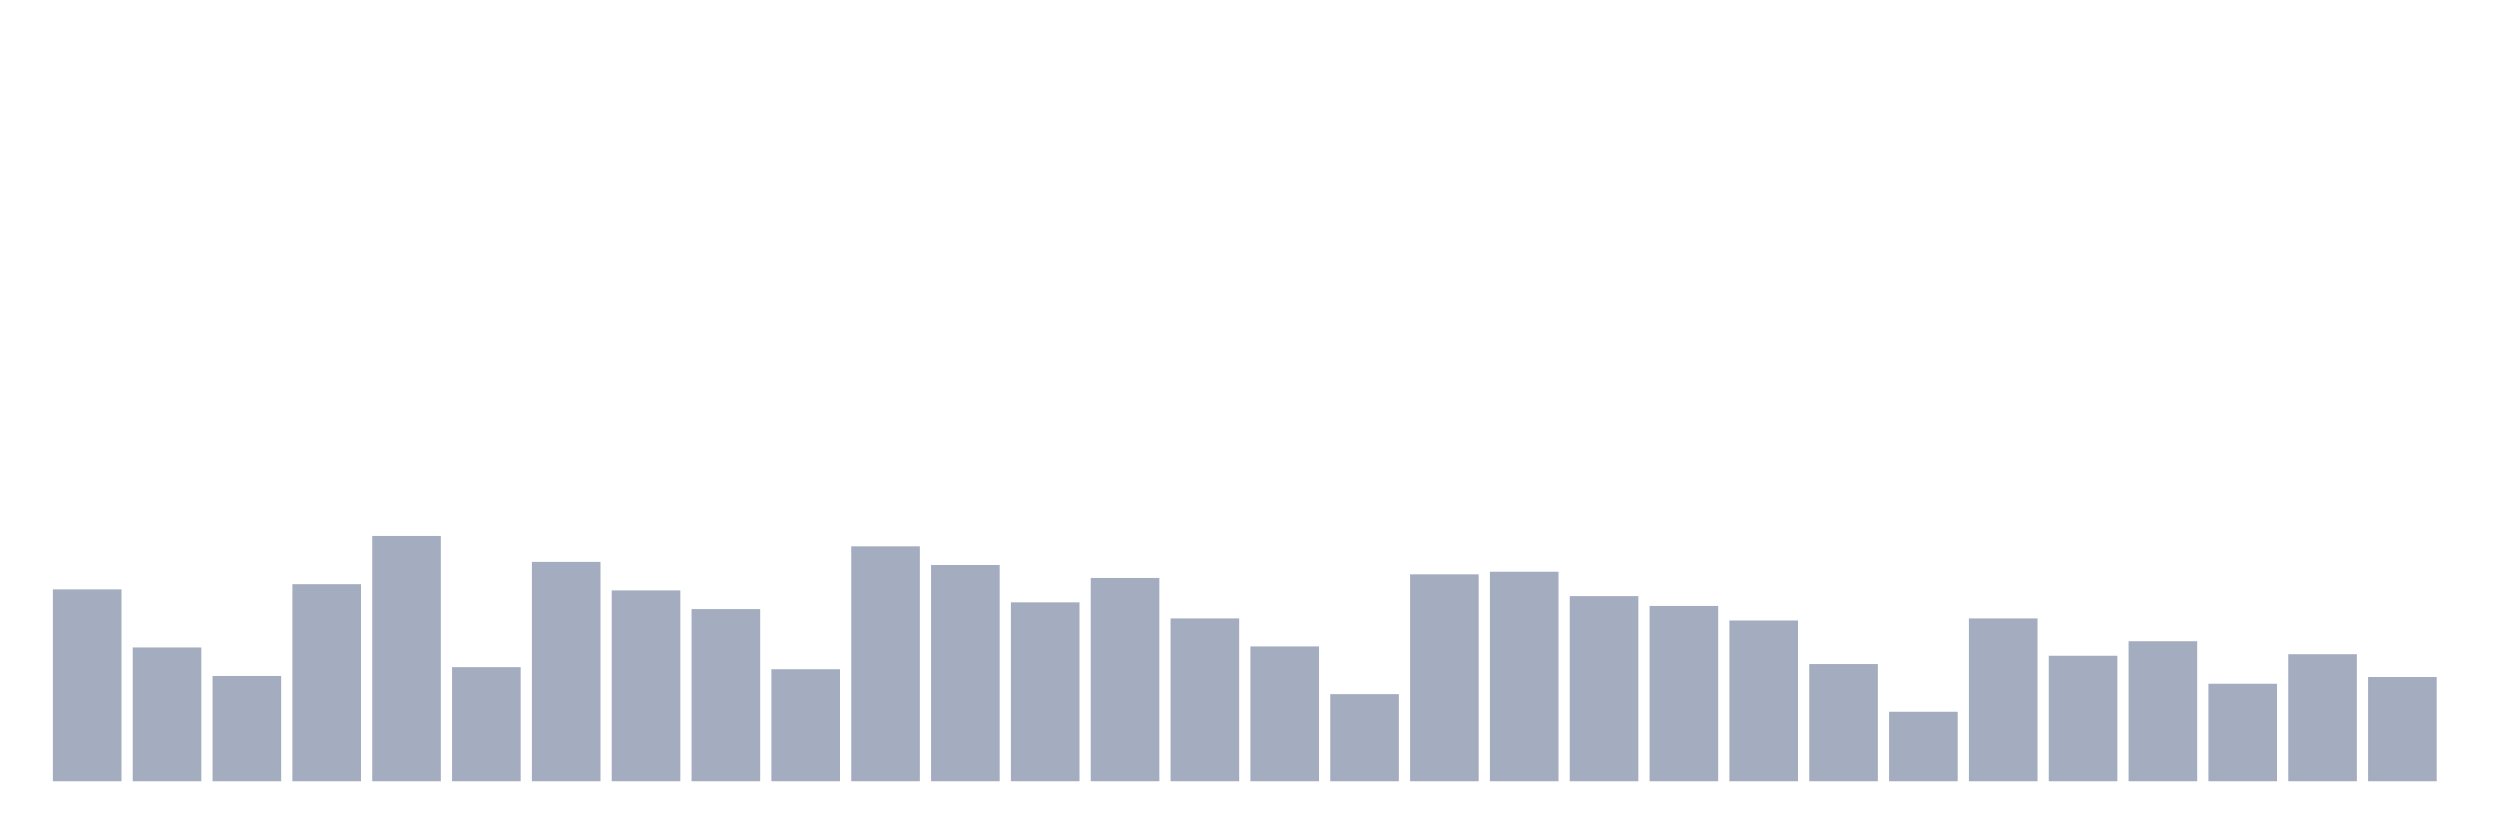 <svg xmlns="http://www.w3.org/2000/svg" viewBox="0 0 480 160"><g transform="translate(10,10)"><rect class="bar" x="0.153" width="13.175" y="103.158" height="36.842" fill="rgb(164,173,192)"></rect><rect class="bar" x="15.482" width="13.175" y="114.31" height="25.69" fill="rgb(164,173,192)"></rect><rect class="bar" x="30.81" width="13.175" y="119.787" height="20.213" fill="rgb(164,173,192)"></rect><rect class="bar" x="46.138" width="13.175" y="102.162" height="37.838" fill="rgb(164,173,192)"></rect><rect class="bar" x="61.466" width="13.175" y="92.902" height="47.098" fill="rgb(164,173,192)"></rect><rect class="bar" x="76.794" width="13.175" y="118.094" height="21.906" fill="rgb(164,173,192)"></rect><rect class="bar" x="92.123" width="13.175" y="97.881" height="42.119" fill="rgb(164,173,192)"></rect><rect class="bar" x="107.451" width="13.175" y="103.357" height="36.643" fill="rgb(164,173,192)"></rect><rect class="bar" x="122.779" width="13.175" y="106.942" height="33.058" fill="rgb(164,173,192)"></rect><rect class="bar" x="138.107" width="13.175" y="118.492" height="21.508" fill="rgb(164,173,192)"></rect><rect class="bar" x="153.436" width="13.175" y="94.893" height="45.107" fill="rgb(164,173,192)"></rect><rect class="bar" x="168.764" width="13.175" y="98.478" height="41.522" fill="rgb(164,173,192)"></rect><rect class="bar" x="184.092" width="13.175" y="105.647" height="34.353" fill="rgb(164,173,192)"></rect><rect class="bar" x="199.42" width="13.175" y="100.967" height="39.033" fill="rgb(164,173,192)"></rect><rect class="bar" x="214.748" width="13.175" y="108.734" height="31.266" fill="rgb(164,173,192)"></rect><rect class="bar" x="230.077" width="13.175" y="114.111" height="25.889" fill="rgb(164,173,192)"></rect><rect class="bar" x="245.405" width="13.175" y="123.272" height="16.728" fill="rgb(164,173,192)"></rect><rect class="bar" x="260.733" width="13.175" y="100.27" height="39.73" fill="rgb(164,173,192)"></rect><rect class="bar" x="276.061" width="13.175" y="99.772" height="40.228" fill="rgb(164,173,192)"></rect><rect class="bar" x="291.39" width="13.175" y="104.452" height="35.548" fill="rgb(164,173,192)"></rect><rect class="bar" x="306.718" width="13.175" y="106.344" height="33.656" fill="rgb(164,173,192)"></rect><rect class="bar" x="322.046" width="13.175" y="109.132" height="30.868" fill="rgb(164,173,192)"></rect><rect class="bar" x="337.374" width="13.175" y="117.496" height="22.504" fill="rgb(164,173,192)"></rect><rect class="bar" x="352.702" width="13.175" y="126.657" height="13.343" fill="rgb(164,173,192)"></rect><rect class="bar" x="368.031" width="13.175" y="108.734" height="31.266" fill="rgb(164,173,192)"></rect><rect class="bar" x="383.359" width="13.175" y="115.903" height="24.097" fill="rgb(164,173,192)"></rect><rect class="bar" x="398.687" width="13.175" y="113.115" height="26.885" fill="rgb(164,173,192)"></rect><rect class="bar" x="414.015" width="13.175" y="121.28" height="18.72" fill="rgb(164,173,192)"></rect><rect class="bar" x="429.344" width="13.175" y="115.605" height="24.395" fill="rgb(164,173,192)"></rect><rect class="bar" x="444.672" width="13.175" y="119.986" height="20.014" fill="rgb(164,173,192)"></rect></g></svg>